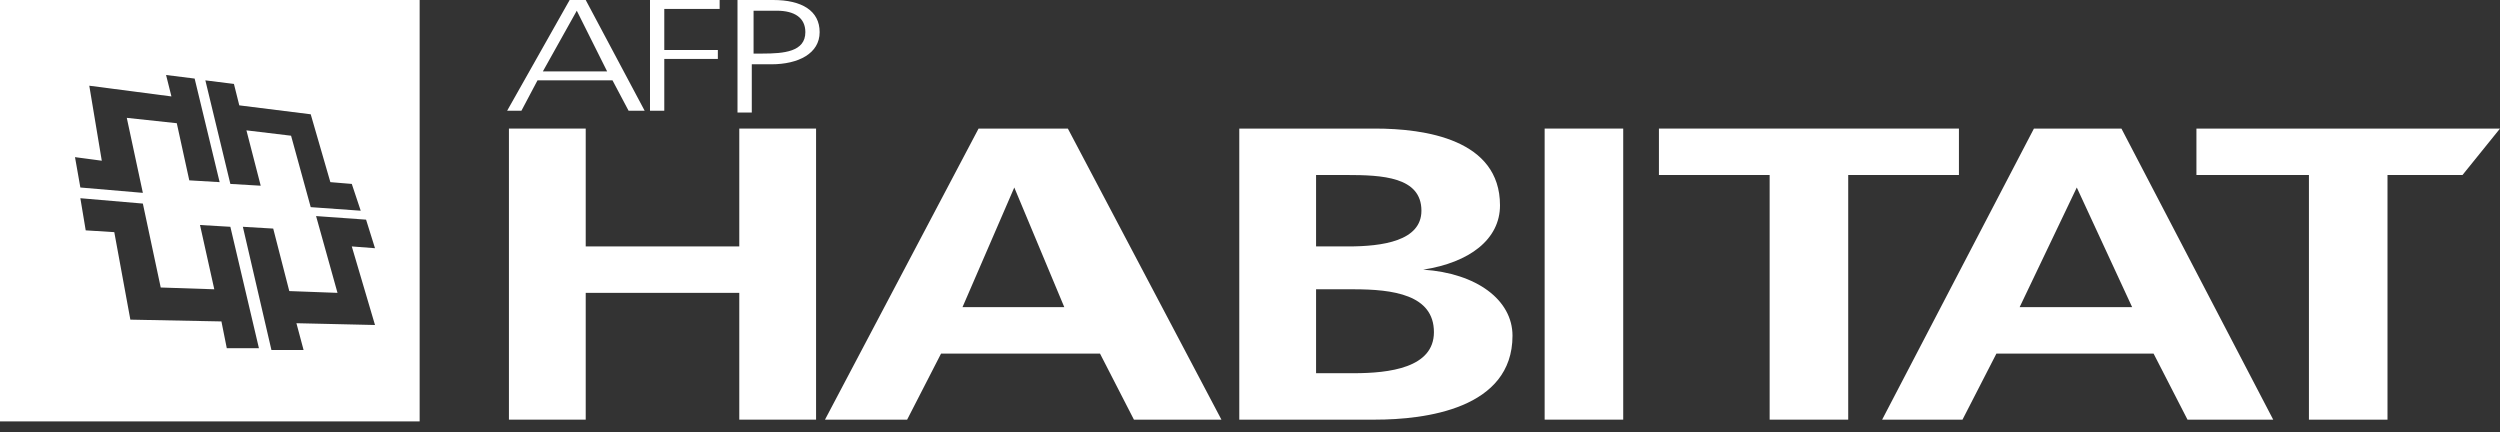 <?xml version="1.0" encoding="utf-8"?>
<!-- Generator: Adobe Illustrator 28.3.0, SVG Export Plug-In . SVG Version: 6.00 Build 0)  -->
<svg version="1.1" id="Capa_1" xmlns="http://www.w3.org/2000/svg" xmlns:xlink="http://www.w3.org/1999/xlink" x="0px" y="0px"
	 viewBox="0 0 140 24.2" style="enable-background:new 0 0 140 24.2;" xml:space="preserve">
<rect x="0" y="0" width="140" height="24.2" fill="#333333" stroke="none"/>
<style type="text/css">
	.st0{fill-rule:evenodd;clip-rule:evenodd;fill:#FFFFFF;}
	.st1{fill:#FFFFFF;}
</style>
<path class="st0" d="M23.5,23.6H0V0h23.5V23.6z M15.2,19.6l1.8,0l-0.4-1.5l4.4,0.1l-1.3-4.4l1.3,0.1l-0.5-1.6l-2.8-0.2l1.2,4.3
	l-2.7-0.1l-0.9-3.5l-1.7-0.1L15.2,19.6z M12.4,18l0.3,1.5l1.8,0l-1.6-6.8l-1.7-0.1l0.8,3.6l-3-0.1L8,11.4l-3.5-0.3l0.3,1.8L6.4,13
	l0.9,4.9L12.4,18z M5.7,9L4.2,8.8l0.3,1.7l3.5,0.3L7.1,6.6l2.8,0.3l0.7,3.2l1.7,0.1l-1.4-5.8L9.3,4.2l0.3,1.2L5,4.8L5.7,9z
	 M13.4,5.9l-0.3-1.2l-1.6-0.2l1.4,5.8l1.7,0.1l-0.8-3.1l2.5,0.3l1.1,4l2.8,0.2l-0.5-1.5l-1.2-0.1l-1.1-3.8L13.4,5.9z"/>
<path class="st0" d="M31.9,0h0.9l3.3,6.2h-0.9l-0.9-1.7h-4.2l-0.9,1.7h-0.8L31.9,0z M32.3,0.6L30.4,4h3.6L32.3,0.6z"/>
<path class="st0" d="M77,7.2h-7.6v16.3H77c2.8,0,7.7-0.6,7.7-4.7c0-2-2-3.5-5-3.7v0c2.6-0.4,4.3-1.7,4.3-3.6C84,7.8,79.8,7.2,77,7.2
	z M75.8,20.9h-2.1v-4.7h2.1c2.2,0,4.5,0.3,4.5,2.4C80.3,20.6,77.8,20.9,75.8,20.9z M75.5,13.8h-1.8v-4h1.7c2,0,4.2,0.1,4.2,2
	C79.6,13.5,77.4,13.8,75.5,13.8z"/>
<path class="st1" d="M32.8,7.2h-4.3v16.3h4.3v-7.1h8.6v7.1h4.3V7.2h-4.3v6.6h-8.6V7.2z"/>
<path class="st0" d="M54.8,7.2h5l8.6,16.3h-4.9l-1.9-3.7h-8.9l-1.9,3.7h-4.6L54.8,7.2z M56.8,10.5L56.8,10.5l-2.9,6.7h5.7L56.8,10.5
	z"/>
<path class="st1" d="M90.9,7.2h-4.4v16.3h4.4V7.2z"/>
<path class="st1" d="M92.9,9.8h6.2v13.7h4.4V9.8h6.2V7.2H92.9V9.8z"/>
<path class="st0" d="M113.9,7.2h4.9l8.5,16.3h-4.8l-1.9-3.7h-8.8l-1.9,3.7h-4.5L113.9,7.2z M116.3,10.5L116.3,10.5l-3.2,6.7h6.3
	L116.3,10.5z"/>
<path class="st1" d="M123,9.8h6.3v13.7h4.4V9.8h4.2l2.1-2.6h-17V9.8z"/>
<path class="st1" d="M40.4,0h-4v6.2h0.8V3.3h3V2.8h-3V0.5h3.1V0z"/>
<path class="st0" d="M41.3,0h2c1.6,0,2.6,0.6,2.6,1.8c0,1.2-1.2,1.8-2.7,1.8h-1.1v2.7h-0.8V0z M42.1,3h0.6c1.2,0,2.4-0.1,2.4-1.2
	c0-0.8-0.6-1.2-1.6-1.2h-1.3V3z"/>
</svg>
